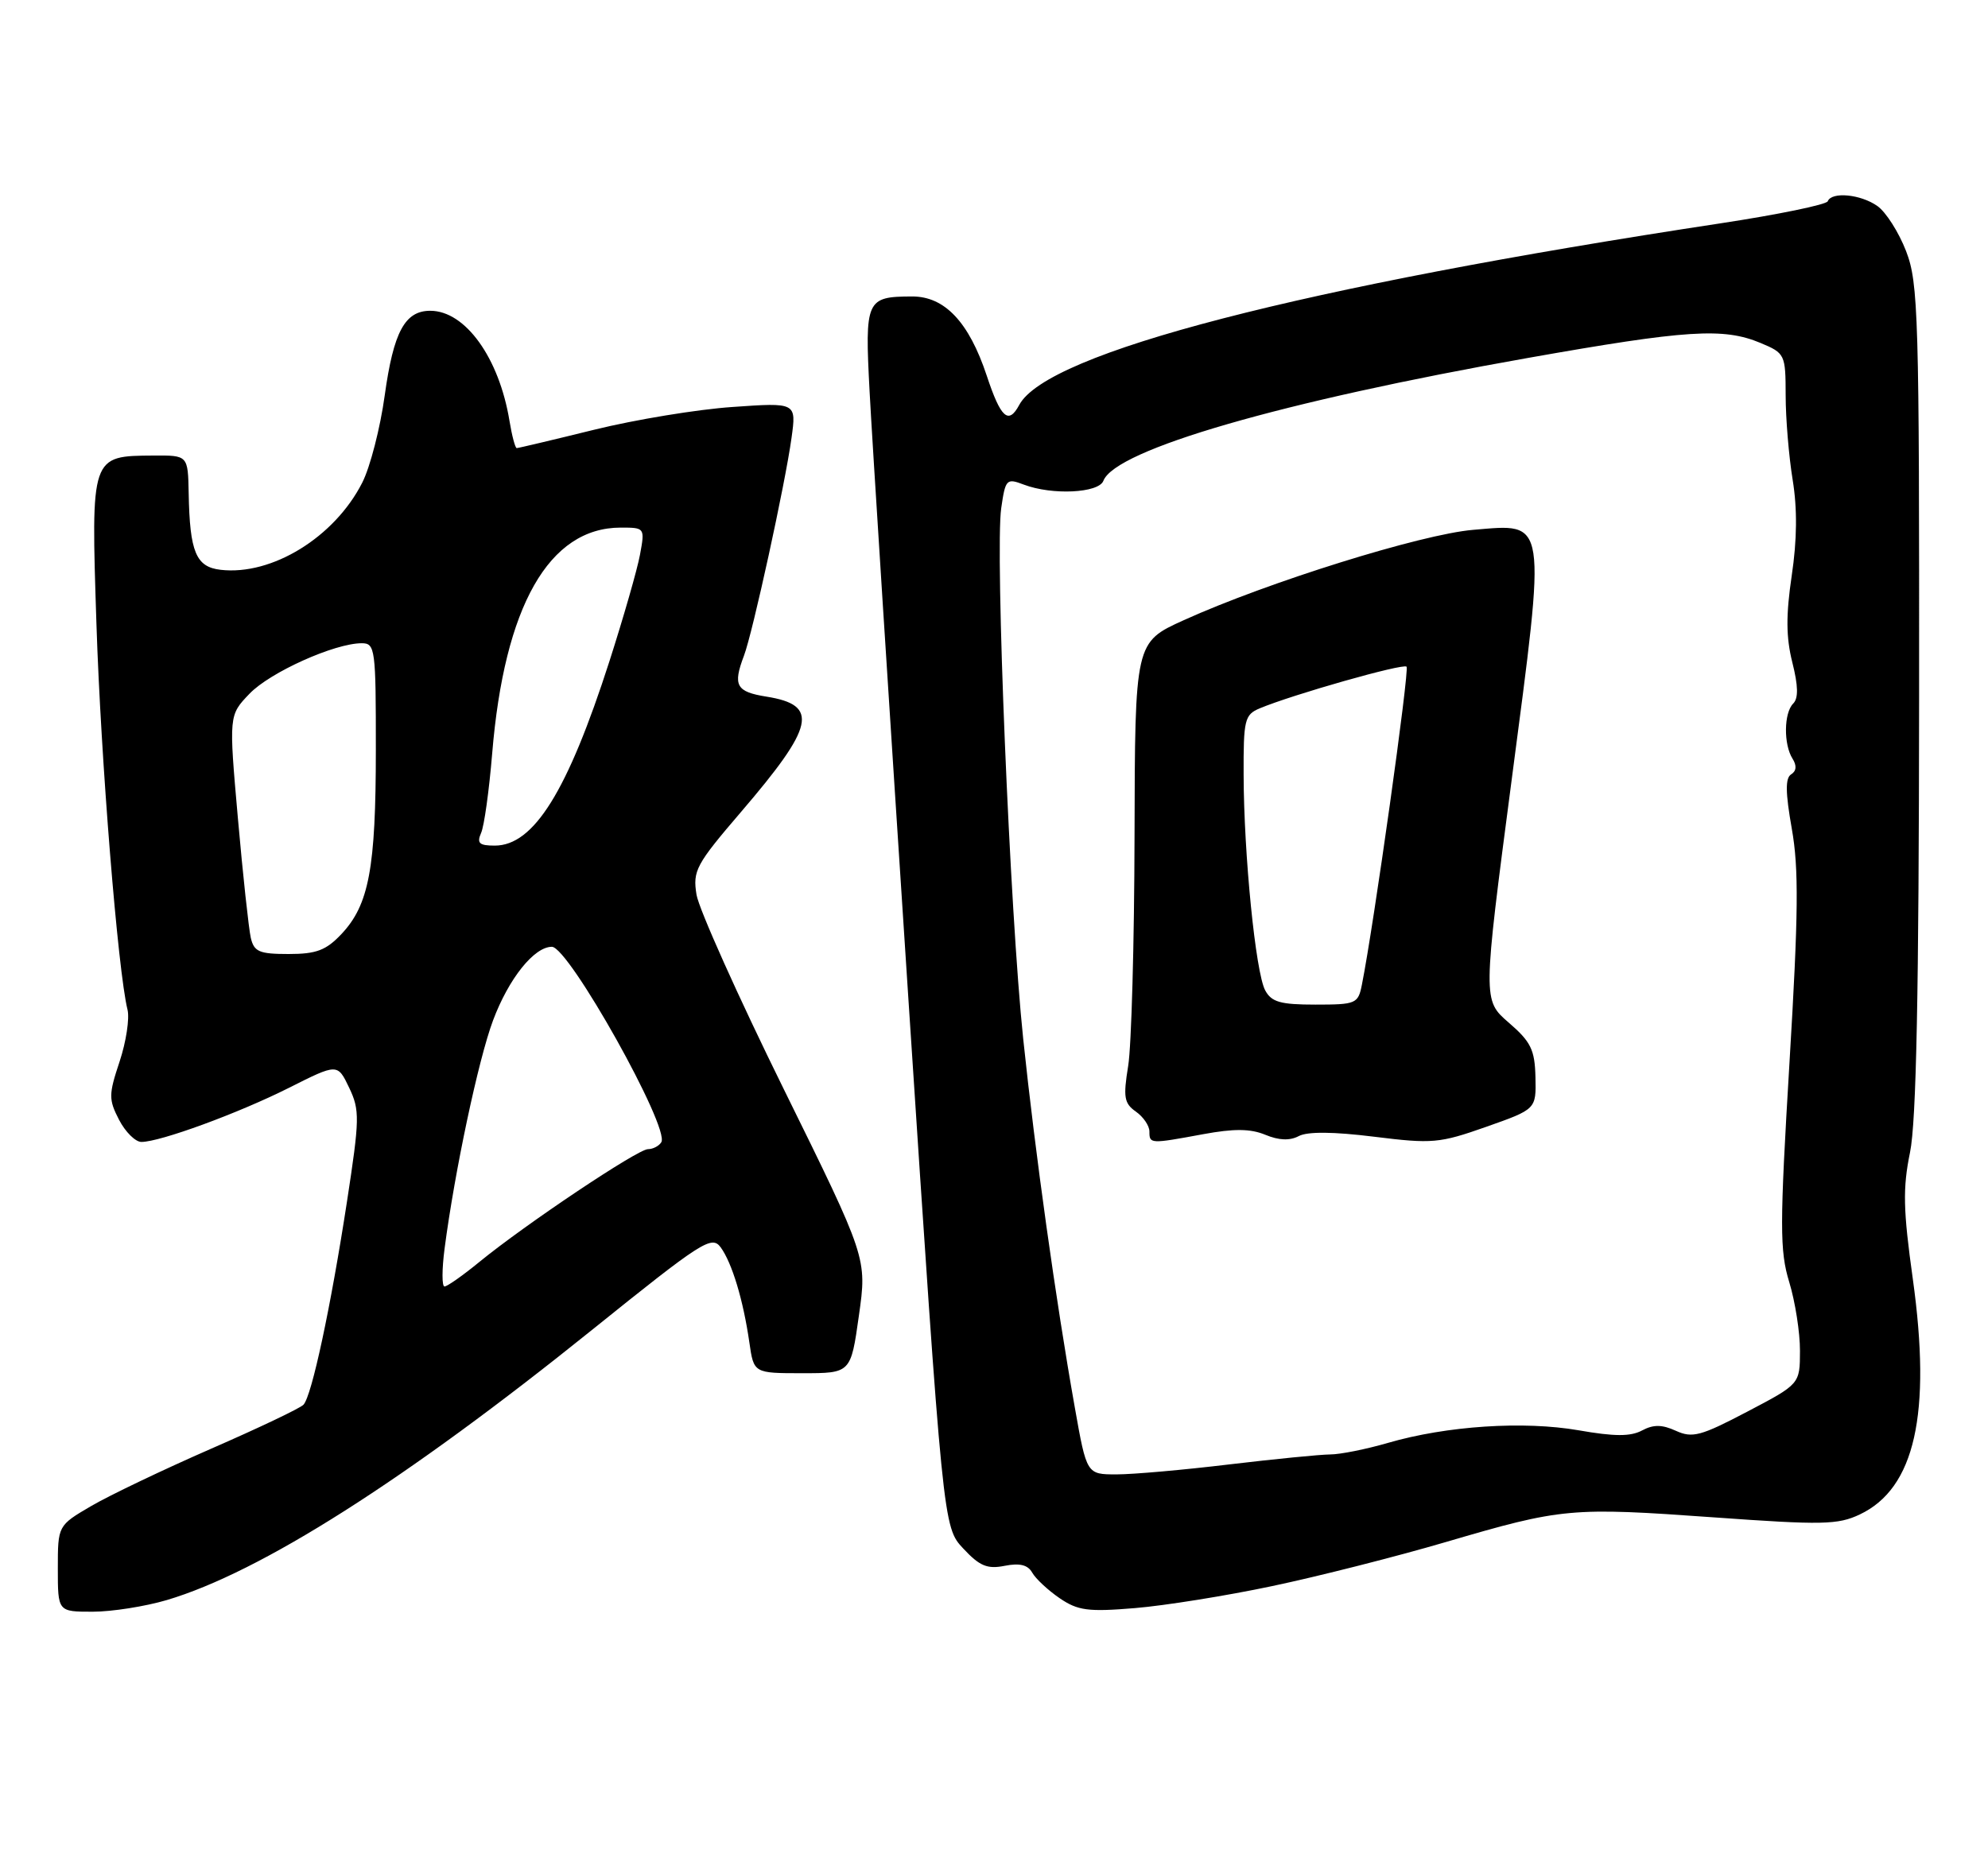 <?xml version="1.0" encoding="UTF-8" standalone="no"?>
<!DOCTYPE svg PUBLIC "-//W3C//DTD SVG 1.1//EN" "http://www.w3.org/Graphics/SVG/1.1/DTD/svg11.dtd" >
<svg xmlns="http://www.w3.org/2000/svg" xmlns:xlink="http://www.w3.org/1999/xlink" version="1.1" viewBox="0 0 275 256">
 <g >
 <path fill="currentColor"
d=" M 23.07 221.39 C 36.03 217.54 56.03 204.83 81.93 183.98 C 97.12 171.75 98.45 170.90 99.69 172.58 C 101.26 174.74 102.81 179.85 103.66 185.75 C 104.27 190.00 104.27 190.00 110.98 190.00 C 117.69 190.00 117.69 190.00 118.81 182.04 C 119.94 174.08 119.94 174.08 108.44 150.74 C 102.11 137.90 96.68 125.78 96.35 123.80 C 95.81 120.47 96.27 119.62 102.50 112.35 C 112.70 100.45 113.34 97.56 106.04 96.39 C 101.83 95.72 101.35 94.85 102.91 90.73 C 104.11 87.59 108.63 66.88 109.49 60.60 C 110.17 55.69 110.17 55.69 101.33 56.31 C 96.48 56.64 87.86 58.06 82.19 59.46 C 76.51 60.86 71.70 62.00 71.48 62.00 C 71.27 62.00 70.82 60.31 70.48 58.25 C 69.05 49.52 64.37 43.00 59.52 43.00 C 56.01 43.00 54.44 45.91 53.22 54.70 C 52.60 59.21 51.20 64.66 50.10 66.80 C 46.26 74.34 37.61 79.66 30.52 78.84 C 27.11 78.45 26.25 76.39 26.10 68.25 C 26.00 63.00 26.00 63.00 21.25 63.03 C 12.54 63.09 12.58 62.95 13.34 86.31 C 13.94 104.99 16.31 134.40 17.64 139.70 C 17.94 140.91 17.45 144.15 16.54 146.89 C 15.02 151.45 15.02 152.13 16.47 154.94 C 17.34 156.62 18.73 158.00 19.56 158.00 C 22.16 158.00 33.00 154.02 39.98 150.51 C 46.69 147.13 46.69 147.13 48.30 150.50 C 49.78 153.61 49.76 154.78 47.99 166.30 C 45.76 180.83 43.13 193.14 41.98 194.36 C 41.54 194.84 35.78 197.58 29.20 200.45 C 22.61 203.33 15.14 206.90 12.61 208.38 C 8.00 211.08 8.00 211.08 8.00 217.04 C 8.00 223.00 8.00 223.00 12.82 223.00 C 15.47 223.00 20.08 222.27 23.07 221.39 Z  M 176.00 219.45 C 182.32 218.12 193.12 215.38 200.00 213.36 C 216.11 208.63 217.28 208.53 237.14 209.95 C 252.08 211.02 254.24 210.98 257.27 209.54 C 264.89 205.93 267.20 195.64 264.60 176.96 C 263.26 167.38 263.20 164.41 264.21 159.46 C 265.09 155.19 265.44 137.38 265.47 96.50 C 265.50 43.58 265.37 39.16 263.67 34.75 C 262.66 32.13 260.87 29.32 259.69 28.50 C 257.37 26.87 253.37 26.49 252.83 27.85 C 252.65 28.31 245.97 29.69 238.00 30.90 C 179.93 39.72 144.85 48.80 140.99 56.03 C 139.50 58.80 138.44 57.85 136.49 51.96 C 134.03 44.55 130.67 41.00 126.16 41.02 C 119.81 41.04 119.62 41.46 120.29 54.15 C 120.61 60.39 123.04 98.30 125.67 138.39 C 130.46 211.28 130.46 211.28 133.25 214.26 C 135.51 216.69 136.58 217.13 138.98 216.65 C 141.06 216.24 142.19 216.52 142.79 217.60 C 143.27 218.44 144.97 220.03 146.58 221.13 C 149.10 222.85 150.52 223.04 157.00 222.50 C 161.12 222.16 169.68 220.79 176.00 219.45 Z  M 61.50 172.75 C 62.90 162.03 66.18 146.59 68.20 141.19 C 70.37 135.40 73.88 131.00 76.34 131.00 C 78.68 131.00 92.70 156.06 91.48 158.04 C 91.15 158.57 90.32 159.00 89.63 159.00 C 88.22 159.00 72.70 169.38 66.33 174.59 C 64.04 176.47 61.86 178.00 61.49 178.00 C 61.12 178.00 61.12 175.64 61.50 172.75 Z  M 34.69 129.75 C 34.41 128.51 33.60 121.08 32.91 113.24 C 31.65 98.97 31.65 98.97 34.51 95.99 C 37.35 93.02 46.29 89.00 50.04 89.00 C 51.90 89.00 52.00 89.76 51.99 103.75 C 51.99 120.15 51.04 125.20 47.22 129.25 C 45.10 131.49 43.76 132.00 39.92 132.00 C 35.86 132.00 35.14 131.69 34.69 129.75 Z  M 66.55 115.25 C 66.98 114.29 67.66 109.36 68.08 104.29 C 69.76 83.88 75.93 73.01 85.86 73.00 C 89.20 73.00 89.22 73.02 88.53 76.75 C 88.15 78.81 86.24 85.45 84.30 91.50 C 78.51 109.50 73.84 117.00 68.44 117.00 C 66.29 117.00 65.93 116.67 66.55 115.25 Z  M 148.68 194.75 C 146.05 179.94 143.21 159.65 141.54 143.74 C 139.69 126.15 137.63 76.26 138.50 70.30 C 139.08 66.29 139.23 66.14 141.62 67.05 C 145.54 68.54 151.97 68.23 152.63 66.53 C 154.28 62.21 177.31 55.55 211.39 49.52 C 233.36 45.63 238.40 45.31 243.53 47.45 C 246.92 48.87 247.00 49.03 247.01 54.70 C 247.01 57.89 247.45 63.15 247.98 66.40 C 248.63 70.38 248.59 74.68 247.85 79.64 C 247.04 85.12 247.06 88.17 247.93 91.64 C 248.75 94.90 248.79 96.61 248.05 97.35 C 246.76 98.64 246.71 102.99 247.96 104.97 C 248.57 105.93 248.50 106.69 247.77 107.14 C 246.95 107.65 246.97 109.63 247.86 114.67 C 248.84 120.18 248.78 126.42 247.54 147.00 C 246.18 169.65 246.18 173.05 247.51 177.41 C 248.33 180.11 249.00 184.38 248.99 186.91 C 248.98 191.50 248.98 191.50 241.70 195.32 C 235.28 198.69 234.11 199.01 231.83 197.97 C 229.90 197.09 228.72 197.08 227.13 197.93 C 225.55 198.77 223.33 198.77 218.38 197.90 C 210.77 196.58 200.13 197.28 192.00 199.64 C 188.97 200.52 185.38 201.24 184.00 201.24 C 182.62 201.25 176.34 201.87 170.04 202.62 C 163.74 203.38 156.72 204.00 154.45 204.00 C 150.32 204.00 150.32 204.00 148.68 194.75 Z  M 166.43 156.93 C 170.71 156.14 172.97 156.16 175.03 157.01 C 176.91 157.79 178.42 157.85 179.66 157.19 C 180.87 156.55 184.45 156.58 190.09 157.28 C 198.13 158.28 199.12 158.19 205.59 155.91 C 212.50 153.47 212.50 153.47 212.40 149.04 C 212.31 145.24 211.77 144.14 208.70 141.49 C 205.11 138.38 205.11 138.38 209.10 107.97 C 213.91 71.31 214.09 72.45 203.79 73.31 C 196.63 73.91 175.33 80.56 163.75 85.81 C 157.00 88.87 157.00 88.87 156.94 115.69 C 156.91 130.43 156.51 144.75 156.06 147.49 C 155.36 151.80 155.50 152.66 157.12 153.80 C 158.15 154.52 159.00 155.76 159.00 156.56 C 159.00 158.28 159.08 158.29 166.43 156.93 Z  M 175.01 137.02 C 173.69 134.56 172.06 118.25 172.03 107.23 C 172.00 99.58 172.17 98.89 174.25 98.01 C 178.84 96.09 194.09 91.76 194.57 92.24 C 195.00 92.67 190.02 128.13 188.39 136.25 C 187.87 138.88 187.58 139.00 181.96 139.00 C 177.12 139.00 175.88 138.65 175.01 137.02 Z "/>
</g>
</svg>